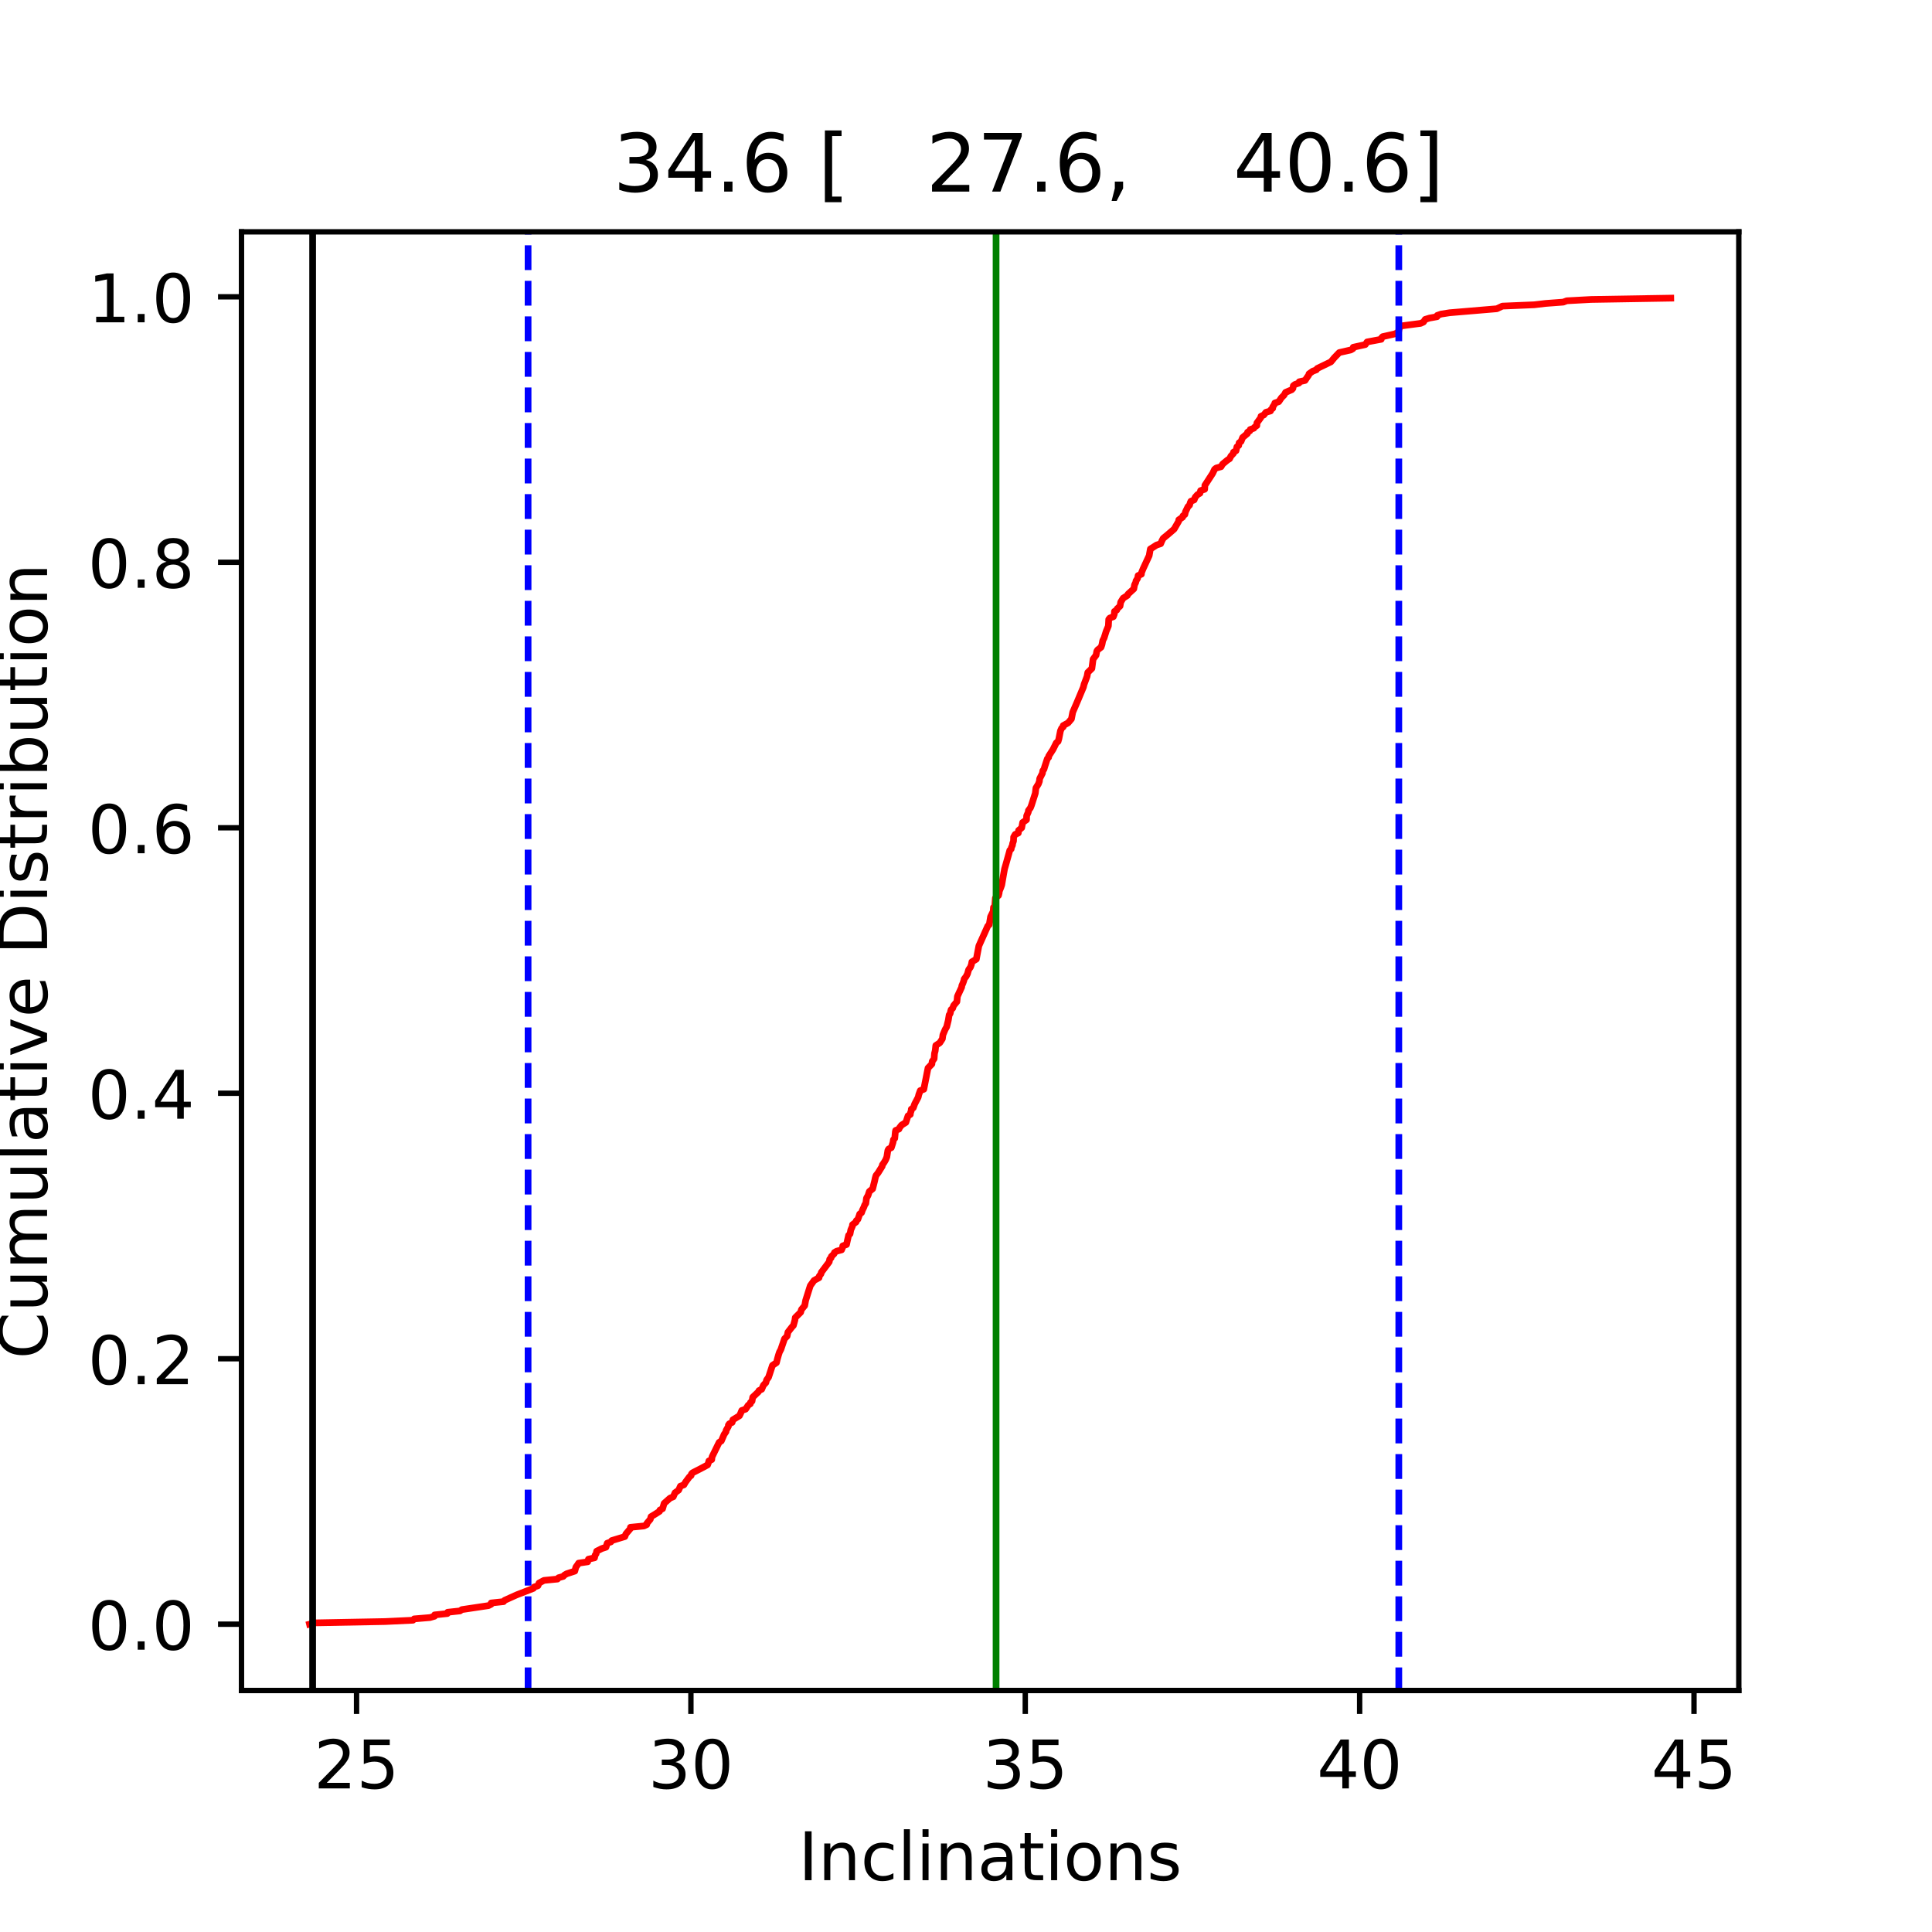 <?xml version="1.0" encoding="utf-8" standalone="no"?>
<!DOCTYPE svg PUBLIC "-//W3C//DTD SVG 1.1//EN"
  "http://www.w3.org/Graphics/SVG/1.1/DTD/svg11.dtd">
<!-- Created with matplotlib (https://matplotlib.org/) -->
<svg height="288pt" version="1.1" viewBox="0 0 288 288" width="288pt" xmlns="http://www.w3.org/2000/svg" xmlns:xlink="http://www.w3.org/1999/xlink">
 <defs>
  <style type="text/css">
*{stroke-linecap:butt;stroke-linejoin:round;}
  </style>
 </defs>
 <g id="figure_1">
  <g id="patch_1">
   <path d="M 0 288 
L 288 288 
L 288 0 
L 0 0 
z
" style="fill:#ffffff;"/>
  </g>
  <g id="axes_1">
   <g id="patch_2">
    <path d="M 36 252 
L 259.2 252 
L 259.2 34.56 
L 36 34.56 
z
" style="fill:#ffffff;"/>
   </g>
   <g id="matplotlib.axis_1">
    <g id="xtick_1">
     <g id="line2d_1">
      <defs>
       <path d="M 0 0 
L 0 3.5 
" id="m55d9cf5ff2" style="stroke:#000000;stroke-width:0.8;"/>
      </defs>
      <g>
       <use style="stroke:#000000;stroke-width:0.8;" x="53.151" xlink:href="#m55d9cf5ff2" y="252"/>
      </g>
     </g>
     <g id="text_1">
      <!-- 25 -->
      <defs>
       <path d="M 19.188 8.297 
L 53.609 8.297 
L 53.609 0 
L 7.328 0 
L 7.328 8.297 
Q 12.938 14.109 22.625 23.891 
Q 32.328 33.688 34.812 36.531 
Q 39.547 41.844 41.422 45.531 
Q 43.312 49.219 43.312 52.781 
Q 43.312 58.594 39.234 62.25 
Q 35.156 65.922 28.609 65.922 
Q 23.969 65.922 18.812 64.312 
Q 13.672 62.703 7.812 59.422 
L 7.812 69.391 
Q 13.766 71.781 18.938 73 
Q 24.125 74.219 28.422 74.219 
Q 39.75 74.219 46.484 68.547 
Q 53.219 62.891 53.219 53.422 
Q 53.219 48.922 51.531 44.891 
Q 49.859 40.875 45.406 35.406 
Q 44.188 33.984 37.641 27.219 
Q 31.109 20.453 19.188 8.297 
z
" id="DejaVuSans-50"/>
       <path d="M 10.797 72.906 
L 49.516 72.906 
L 49.516 64.594 
L 19.828 64.594 
L 19.828 46.734 
Q 21.969 47.469 24.109 47.828 
Q 26.266 48.188 28.422 48.188 
Q 40.625 48.188 47.75 41.5 
Q 54.891 34.812 54.891 23.391 
Q 54.891 11.625 47.562 5.094 
Q 40.234 -1.422 26.906 -1.422 
Q 22.312 -1.422 17.547 -0.641 
Q 12.797 0.141 7.719 1.703 
L 7.719 11.625 
Q 12.109 9.234 16.797 8.062 
Q 21.484 6.891 26.703 6.891 
Q 35.156 6.891 40.078 11.328 
Q 45.016 15.766 45.016 23.391 
Q 45.016 31 40.078 35.438 
Q 35.156 39.891 26.703 39.891 
Q 22.75 39.891 18.812 39.016 
Q 14.891 38.141 10.797 36.281 
z
" id="DejaVuSans-53"/>
      </defs>
      <g transform="translate(46.788 266.598)scale(0.1 -0.1)">
       <use xlink:href="#DejaVuSans-50"/>
       <use x="63.623" xlink:href="#DejaVuSans-53"/>
      </g>
     </g>
    </g>
    <g id="xtick_2">
     <g id="line2d_2">
      <g>
       <use style="stroke:#000000;stroke-width:0.8;" x="102.993" xlink:href="#m55d9cf5ff2" y="252"/>
      </g>
     </g>
     <g id="text_2">
      <!-- 30 -->
      <defs>
       <path d="M 40.578 39.312 
Q 47.656 37.797 51.625 33 
Q 55.609 28.219 55.609 21.188 
Q 55.609 10.406 48.188 4.484 
Q 40.766 -1.422 27.094 -1.422 
Q 22.516 -1.422 17.656 -0.516 
Q 12.797 0.391 7.625 2.203 
L 7.625 11.719 
Q 11.719 9.328 16.594 8.109 
Q 21.484 6.891 26.812 6.891 
Q 36.078 6.891 40.938 10.547 
Q 45.797 14.203 45.797 21.188 
Q 45.797 27.641 41.281 31.266 
Q 36.766 34.906 28.719 34.906 
L 20.219 34.906 
L 20.219 43.016 
L 29.109 43.016 
Q 36.375 43.016 40.234 45.922 
Q 44.094 48.828 44.094 54.297 
Q 44.094 59.906 40.109 62.906 
Q 36.141 65.922 28.719 65.922 
Q 24.656 65.922 20.016 65.031 
Q 15.375 64.156 9.812 62.312 
L 9.812 71.094 
Q 15.438 72.656 20.344 73.438 
Q 25.25 74.219 29.594 74.219 
Q 40.828 74.219 47.359 69.109 
Q 53.906 64.016 53.906 55.328 
Q 53.906 49.266 50.438 45.094 
Q 46.969 40.922 40.578 39.312 
z
" id="DejaVuSans-51"/>
       <path d="M 31.781 66.406 
Q 24.172 66.406 20.328 58.906 
Q 16.5 51.422 16.5 36.375 
Q 16.5 21.391 20.328 13.891 
Q 24.172 6.391 31.781 6.391 
Q 39.453 6.391 43.281 13.891 
Q 47.125 21.391 47.125 36.375 
Q 47.125 51.422 43.281 58.906 
Q 39.453 66.406 31.781 66.406 
z
M 31.781 74.219 
Q 44.047 74.219 50.516 64.516 
Q 56.984 54.828 56.984 36.375 
Q 56.984 17.969 50.516 8.266 
Q 44.047 -1.422 31.781 -1.422 
Q 19.531 -1.422 13.062 8.266 
Q 6.594 17.969 6.594 36.375 
Q 6.594 54.828 13.062 64.516 
Q 19.531 74.219 31.781 74.219 
z
" id="DejaVuSans-48"/>
      </defs>
      <g transform="translate(96.631 266.598)scale(0.1 -0.1)">
       <use xlink:href="#DejaVuSans-51"/>
       <use x="63.623" xlink:href="#DejaVuSans-48"/>
      </g>
     </g>
    </g>
    <g id="xtick_3">
     <g id="line2d_3">
      <g>
       <use style="stroke:#000000;stroke-width:0.8;" x="152.836" xlink:href="#m55d9cf5ff2" y="252"/>
      </g>
     </g>
     <g id="text_3">
      <!-- 35 -->
      <g transform="translate(146.474 266.598)scale(0.1 -0.1)">
       <use xlink:href="#DejaVuSans-51"/>
       <use x="63.623" xlink:href="#DejaVuSans-53"/>
      </g>
     </g>
    </g>
    <g id="xtick_4">
     <g id="line2d_4">
      <g>
       <use style="stroke:#000000;stroke-width:0.8;" x="202.679" xlink:href="#m55d9cf5ff2" y="252"/>
      </g>
     </g>
     <g id="text_4">
      <!-- 40 -->
      <defs>
       <path d="M 37.797 64.312 
L 12.891 25.391 
L 37.797 25.391 
z
M 35.203 72.906 
L 47.609 72.906 
L 47.609 25.391 
L 58.016 25.391 
L 58.016 17.188 
L 47.609 17.188 
L 47.609 0 
L 37.797 0 
L 37.797 17.188 
L 4.891 17.188 
L 4.891 26.703 
z
" id="DejaVuSans-52"/>
      </defs>
      <g transform="translate(196.317 266.598)scale(0.1 -0.1)">
       <use xlink:href="#DejaVuSans-52"/>
       <use x="63.623" xlink:href="#DejaVuSans-48"/>
      </g>
     </g>
    </g>
    <g id="xtick_5">
     <g id="line2d_5">
      <g>
       <use style="stroke:#000000;stroke-width:0.8;" x="252.522" xlink:href="#m55d9cf5ff2" y="252"/>
      </g>
     </g>
     <g id="text_5">
      <!-- 45 -->
      <g transform="translate(246.16 266.598)scale(0.1 -0.1)">
       <use xlink:href="#DejaVuSans-52"/>
       <use x="63.623" xlink:href="#DejaVuSans-53"/>
      </g>
     </g>
    </g>
    <g id="text_6">
     <!-- Inclinations -->
     <defs>
      <path d="M 9.812 72.906 
L 19.672 72.906 
L 19.672 0 
L 9.812 0 
z
" id="DejaVuSans-73"/>
      <path d="M 54.891 33.016 
L 54.891 0 
L 45.906 0 
L 45.906 32.719 
Q 45.906 40.484 42.875 44.328 
Q 39.844 48.188 33.797 48.188 
Q 26.516 48.188 22.312 43.547 
Q 18.109 38.922 18.109 30.906 
L 18.109 0 
L 9.078 0 
L 9.078 54.688 
L 18.109 54.688 
L 18.109 46.188 
Q 21.344 51.125 25.703 53.562 
Q 30.078 56 35.797 56 
Q 45.219 56 50.047 50.172 
Q 54.891 44.344 54.891 33.016 
z
" id="DejaVuSans-110"/>
      <path d="M 48.781 52.594 
L 48.781 44.188 
Q 44.969 46.297 41.141 47.344 
Q 37.312 48.391 33.406 48.391 
Q 24.656 48.391 19.812 42.844 
Q 14.984 37.312 14.984 27.297 
Q 14.984 17.281 19.812 11.734 
Q 24.656 6.203 33.406 6.203 
Q 37.312 6.203 41.141 7.25 
Q 44.969 8.297 48.781 10.406 
L 48.781 2.094 
Q 45.016 0.344 40.984 -0.531 
Q 36.969 -1.422 32.422 -1.422 
Q 20.062 -1.422 12.781 6.344 
Q 5.516 14.109 5.516 27.297 
Q 5.516 40.672 12.859 48.328 
Q 20.219 56 33.016 56 
Q 37.156 56 41.109 55.141 
Q 45.062 54.297 48.781 52.594 
z
" id="DejaVuSans-99"/>
      <path d="M 9.422 75.984 
L 18.406 75.984 
L 18.406 0 
L 9.422 0 
z
" id="DejaVuSans-108"/>
      <path d="M 9.422 54.688 
L 18.406 54.688 
L 18.406 0 
L 9.422 0 
z
M 9.422 75.984 
L 18.406 75.984 
L 18.406 64.594 
L 9.422 64.594 
z
" id="DejaVuSans-105"/>
      <path d="M 34.281 27.484 
Q 23.391 27.484 19.188 25 
Q 14.984 22.516 14.984 16.5 
Q 14.984 11.719 18.141 8.906 
Q 21.297 6.109 26.703 6.109 
Q 34.188 6.109 38.703 11.406 
Q 43.219 16.703 43.219 25.484 
L 43.219 27.484 
z
M 52.203 31.203 
L 52.203 0 
L 43.219 0 
L 43.219 8.297 
Q 40.141 3.328 35.547 0.953 
Q 30.953 -1.422 24.312 -1.422 
Q 15.922 -1.422 10.953 3.297 
Q 6 8.016 6 15.922 
Q 6 25.141 12.172 29.828 
Q 18.359 34.516 30.609 34.516 
L 43.219 34.516 
L 43.219 35.406 
Q 43.219 41.609 39.141 45 
Q 35.062 48.391 27.688 48.391 
Q 23 48.391 18.547 47.266 
Q 14.109 46.141 10.016 43.891 
L 10.016 52.203 
Q 14.938 54.109 19.578 55.047 
Q 24.219 56 28.609 56 
Q 40.484 56 46.344 49.844 
Q 52.203 43.703 52.203 31.203 
z
" id="DejaVuSans-97"/>
      <path d="M 18.312 70.219 
L 18.312 54.688 
L 36.812 54.688 
L 36.812 47.703 
L 18.312 47.703 
L 18.312 18.016 
Q 18.312 11.328 20.141 9.422 
Q 21.969 7.516 27.594 7.516 
L 36.812 7.516 
L 36.812 0 
L 27.594 0 
Q 17.188 0 13.234 3.875 
Q 9.281 7.766 9.281 18.016 
L 9.281 47.703 
L 2.688 47.703 
L 2.688 54.688 
L 9.281 54.688 
L 9.281 70.219 
z
" id="DejaVuSans-116"/>
      <path d="M 30.609 48.391 
Q 23.391 48.391 19.188 42.75 
Q 14.984 37.109 14.984 27.297 
Q 14.984 17.484 19.156 11.844 
Q 23.344 6.203 30.609 6.203 
Q 37.797 6.203 41.984 11.859 
Q 46.188 17.531 46.188 27.297 
Q 46.188 37.016 41.984 42.703 
Q 37.797 48.391 30.609 48.391 
z
M 30.609 56 
Q 42.328 56 49.016 48.375 
Q 55.719 40.766 55.719 27.297 
Q 55.719 13.875 49.016 6.219 
Q 42.328 -1.422 30.609 -1.422 
Q 18.844 -1.422 12.172 6.219 
Q 5.516 13.875 5.516 27.297 
Q 5.516 40.766 12.172 48.375 
Q 18.844 56 30.609 56 
z
" id="DejaVuSans-111"/>
      <path d="M 44.281 53.078 
L 44.281 44.578 
Q 40.484 46.531 36.375 47.5 
Q 32.281 48.484 27.875 48.484 
Q 21.188 48.484 17.844 46.438 
Q 14.5 44.391 14.5 40.281 
Q 14.5 37.156 16.891 35.375 
Q 19.281 33.594 26.516 31.984 
L 29.594 31.297 
Q 39.156 29.25 43.188 25.516 
Q 47.219 21.781 47.219 15.094 
Q 47.219 7.469 41.188 3.016 
Q 35.156 -1.422 24.609 -1.422 
Q 20.219 -1.422 15.453 -0.562 
Q 10.688 0.297 5.422 2 
L 5.422 11.281 
Q 10.406 8.688 15.234 7.391 
Q 20.062 6.109 24.812 6.109 
Q 31.156 6.109 34.562 8.281 
Q 37.984 10.453 37.984 14.406 
Q 37.984 18.062 35.516 20.016 
Q 33.062 21.969 24.703 23.781 
L 21.578 24.516 
Q 13.234 26.266 9.516 29.906 
Q 5.812 33.547 5.812 39.891 
Q 5.812 47.609 11.281 51.797 
Q 16.75 56 26.812 56 
Q 31.781 56 36.172 55.266 
Q 40.578 54.547 44.281 53.078 
z
" id="DejaVuSans-115"/>
     </defs>
     <g transform="translate(119.014 280.277)scale(0.1 -0.1)">
      <use xlink:href="#DejaVuSans-73"/>
      <use x="29.492" xlink:href="#DejaVuSans-110"/>
      <use x="92.871" xlink:href="#DejaVuSans-99"/>
      <use x="147.852" xlink:href="#DejaVuSans-108"/>
      <use x="175.635" xlink:href="#DejaVuSans-105"/>
      <use x="203.418" xlink:href="#DejaVuSans-110"/>
      <use x="266.797" xlink:href="#DejaVuSans-97"/>
      <use x="328.076" xlink:href="#DejaVuSans-116"/>
      <use x="367.285" xlink:href="#DejaVuSans-105"/>
      <use x="395.068" xlink:href="#DejaVuSans-111"/>
      <use x="456.25" xlink:href="#DejaVuSans-110"/>
      <use x="519.629" xlink:href="#DejaVuSans-115"/>
     </g>
    </g>
   </g>
   <g id="matplotlib.axis_2">
    <g id="ytick_1">
     <g id="line2d_6">
      <defs>
       <path d="M 0 0 
L -3.5 0 
" id="m6721e732f1" style="stroke:#000000;stroke-width:0.8;"/>
      </defs>
      <g>
       <use style="stroke:#000000;stroke-width:0.8;" x="36" xlink:href="#m6721e732f1" y="242.116"/>
      </g>
     </g>
     <g id="text_7">
      <!-- 0.0 -->
      <defs>
       <path d="M 10.688 12.406 
L 21 12.406 
L 21 0 
L 10.688 0 
z
" id="DejaVuSans-46"/>
      </defs>
      <g transform="translate(13.097 245.916)scale(0.1 -0.1)">
       <use xlink:href="#DejaVuSans-48"/>
       <use x="63.623" xlink:href="#DejaVuSans-46"/>
       <use x="95.41" xlink:href="#DejaVuSans-48"/>
      </g>
     </g>
    </g>
    <g id="ytick_2">
     <g id="line2d_7">
      <g>
       <use style="stroke:#000000;stroke-width:0.8;" x="36" xlink:href="#m6721e732f1" y="202.542"/>
      </g>
     </g>
     <g id="text_8">
      <!-- 0.2 -->
      <g transform="translate(13.097 206.341)scale(0.1 -0.1)">
       <use xlink:href="#DejaVuSans-48"/>
       <use x="63.623" xlink:href="#DejaVuSans-46"/>
       <use x="95.41" xlink:href="#DejaVuSans-50"/>
      </g>
     </g>
    </g>
    <g id="ytick_3">
     <g id="line2d_8">
      <g>
       <use style="stroke:#000000;stroke-width:0.8;" x="36" xlink:href="#m6721e732f1" y="162.968"/>
      </g>
     </g>
     <g id="text_9">
      <!-- 0.4 -->
      <g transform="translate(13.097 166.767)scale(0.1 -0.1)">
       <use xlink:href="#DejaVuSans-48"/>
       <use x="63.623" xlink:href="#DejaVuSans-46"/>
       <use x="95.41" xlink:href="#DejaVuSans-52"/>
      </g>
     </g>
    </g>
    <g id="ytick_4">
     <g id="line2d_9">
      <g>
       <use style="stroke:#000000;stroke-width:0.8;" x="36" xlink:href="#m6721e732f1" y="123.394"/>
      </g>
     </g>
     <g id="text_10">
      <!-- 0.6 -->
      <defs>
       <path d="M 33.016 40.375 
Q 26.375 40.375 22.484 35.828 
Q 18.609 31.297 18.609 23.391 
Q 18.609 15.531 22.484 10.953 
Q 26.375 6.391 33.016 6.391 
Q 39.656 6.391 43.531 10.953 
Q 47.406 15.531 47.406 23.391 
Q 47.406 31.297 43.531 35.828 
Q 39.656 40.375 33.016 40.375 
z
M 52.594 71.297 
L 52.594 62.312 
Q 48.875 64.062 45.094 64.984 
Q 41.312 65.922 37.594 65.922 
Q 27.828 65.922 22.672 59.328 
Q 17.531 52.734 16.797 39.406 
Q 19.672 43.656 24.016 45.922 
Q 28.375 48.188 33.594 48.188 
Q 44.578 48.188 50.953 41.516 
Q 57.328 34.859 57.328 23.391 
Q 57.328 12.156 50.688 5.359 
Q 44.047 -1.422 33.016 -1.422 
Q 20.359 -1.422 13.672 8.266 
Q 6.984 17.969 6.984 36.375 
Q 6.984 53.656 15.188 63.938 
Q 23.391 74.219 37.203 74.219 
Q 40.922 74.219 44.703 73.484 
Q 48.484 72.75 52.594 71.297 
z
" id="DejaVuSans-54"/>
      </defs>
      <g transform="translate(13.097 127.193)scale(0.1 -0.1)">
       <use xlink:href="#DejaVuSans-48"/>
       <use x="63.623" xlink:href="#DejaVuSans-46"/>
       <use x="95.41" xlink:href="#DejaVuSans-54"/>
      </g>
     </g>
    </g>
    <g id="ytick_5">
     <g id="line2d_10">
      <g>
       <use style="stroke:#000000;stroke-width:0.8;" x="36" xlink:href="#m6721e732f1" y="83.82"/>
      </g>
     </g>
     <g id="text_11">
      <!-- 0.8 -->
      <defs>
       <path d="M 31.781 34.625 
Q 24.75 34.625 20.719 30.859 
Q 16.703 27.094 16.703 20.516 
Q 16.703 13.922 20.719 10.156 
Q 24.75 6.391 31.781 6.391 
Q 38.812 6.391 42.859 10.172 
Q 46.922 13.969 46.922 20.516 
Q 46.922 27.094 42.891 30.859 
Q 38.875 34.625 31.781 34.625 
z
M 21.922 38.812 
Q 15.578 40.375 12.031 44.719 
Q 8.5 49.078 8.5 55.328 
Q 8.5 64.062 14.719 69.141 
Q 20.953 74.219 31.781 74.219 
Q 42.672 74.219 48.875 69.141 
Q 55.078 64.062 55.078 55.328 
Q 55.078 49.078 51.531 44.719 
Q 48 40.375 41.703 38.812 
Q 48.828 37.156 52.797 32.312 
Q 56.781 27.484 56.781 20.516 
Q 56.781 9.906 50.312 4.234 
Q 43.844 -1.422 31.781 -1.422 
Q 19.734 -1.422 13.25 4.234 
Q 6.781 9.906 6.781 20.516 
Q 6.781 27.484 10.781 32.312 
Q 14.797 37.156 21.922 38.812 
z
M 18.312 54.391 
Q 18.312 48.734 21.844 45.562 
Q 25.391 42.391 31.781 42.391 
Q 38.141 42.391 41.719 45.562 
Q 45.312 48.734 45.312 54.391 
Q 45.312 60.062 41.719 63.234 
Q 38.141 66.406 31.781 66.406 
Q 25.391 66.406 21.844 63.234 
Q 18.312 60.062 18.312 54.391 
z
" id="DejaVuSans-56"/>
      </defs>
      <g transform="translate(13.097 87.619)scale(0.1 -0.1)">
       <use xlink:href="#DejaVuSans-48"/>
       <use x="63.623" xlink:href="#DejaVuSans-46"/>
       <use x="95.41" xlink:href="#DejaVuSans-56"/>
      </g>
     </g>
    </g>
    <g id="ytick_6">
     <g id="line2d_11">
      <g>
       <use style="stroke:#000000;stroke-width:0.8;" x="36" xlink:href="#m6721e732f1" y="44.246"/>
      </g>
     </g>
     <g id="text_12">
      <!-- 1.0 -->
      <defs>
       <path d="M 12.406 8.297 
L 28.516 8.297 
L 28.516 63.922 
L 10.984 60.406 
L 10.984 69.391 
L 28.422 72.906 
L 38.281 72.906 
L 38.281 8.297 
L 54.391 8.297 
L 54.391 0 
L 12.406 0 
z
" id="DejaVuSans-49"/>
      </defs>
      <g transform="translate(13.097 48.045)scale(0.1 -0.1)">
       <use xlink:href="#DejaVuSans-49"/>
       <use x="63.623" xlink:href="#DejaVuSans-46"/>
       <use x="95.41" xlink:href="#DejaVuSans-48"/>
      </g>
     </g>
    </g>
    <g id="text_13">
     <!-- Cumulative Distribution -->
     <defs>
      <path d="M 64.406 67.281 
L 64.406 56.891 
Q 59.422 61.531 53.781 63.812 
Q 48.141 66.109 41.797 66.109 
Q 29.297 66.109 22.656 58.469 
Q 16.016 50.828 16.016 36.375 
Q 16.016 21.969 22.656 14.328 
Q 29.297 6.688 41.797 6.688 
Q 48.141 6.688 53.781 8.984 
Q 59.422 11.281 64.406 15.922 
L 64.406 5.609 
Q 59.234 2.094 53.438 0.328 
Q 47.656 -1.422 41.219 -1.422 
Q 24.656 -1.422 15.125 8.703 
Q 5.609 18.844 5.609 36.375 
Q 5.609 53.953 15.125 64.078 
Q 24.656 74.219 41.219 74.219 
Q 47.75 74.219 53.531 72.484 
Q 59.328 70.75 64.406 67.281 
z
" id="DejaVuSans-67"/>
      <path d="M 8.5 21.578 
L 8.5 54.688 
L 17.484 54.688 
L 17.484 21.922 
Q 17.484 14.156 20.5 10.266 
Q 23.531 6.391 29.594 6.391 
Q 36.859 6.391 41.078 11.031 
Q 45.312 15.672 45.312 23.688 
L 45.312 54.688 
L 54.297 54.688 
L 54.297 0 
L 45.312 0 
L 45.312 8.406 
Q 42.047 3.422 37.719 1 
Q 33.406 -1.422 27.688 -1.422 
Q 18.266 -1.422 13.375 4.438 
Q 8.5 10.297 8.5 21.578 
z
M 31.109 56 
z
" id="DejaVuSans-117"/>
      <path d="M 52 44.188 
Q 55.375 50.25 60.062 53.125 
Q 64.75 56 71.094 56 
Q 79.641 56 84.281 50.016 
Q 88.922 44.047 88.922 33.016 
L 88.922 0 
L 79.891 0 
L 79.891 32.719 
Q 79.891 40.578 77.094 44.375 
Q 74.312 48.188 68.609 48.188 
Q 61.625 48.188 57.562 43.547 
Q 53.516 38.922 53.516 30.906 
L 53.516 0 
L 44.484 0 
L 44.484 32.719 
Q 44.484 40.625 41.703 44.406 
Q 38.922 48.188 33.109 48.188 
Q 26.219 48.188 22.156 43.531 
Q 18.109 38.875 18.109 30.906 
L 18.109 0 
L 9.078 0 
L 9.078 54.688 
L 18.109 54.688 
L 18.109 46.188 
Q 21.188 51.219 25.484 53.609 
Q 29.781 56 35.688 56 
Q 41.656 56 45.828 52.969 
Q 50 49.953 52 44.188 
z
" id="DejaVuSans-109"/>
      <path d="M 2.984 54.688 
L 12.5 54.688 
L 29.594 8.797 
L 46.688 54.688 
L 56.203 54.688 
L 35.688 0 
L 23.484 0 
z
" id="DejaVuSans-118"/>
      <path d="M 56.203 29.594 
L 56.203 25.203 
L 14.891 25.203 
Q 15.484 15.922 20.484 11.062 
Q 25.484 6.203 34.422 6.203 
Q 39.594 6.203 44.453 7.469 
Q 49.312 8.734 54.109 11.281 
L 54.109 2.781 
Q 49.266 0.734 44.188 -0.344 
Q 39.109 -1.422 33.891 -1.422 
Q 20.797 -1.422 13.156 6.188 
Q 5.516 13.812 5.516 26.812 
Q 5.516 40.234 12.766 48.109 
Q 20.016 56 32.328 56 
Q 43.359 56 49.781 48.891 
Q 56.203 41.797 56.203 29.594 
z
M 47.219 32.234 
Q 47.125 39.594 43.094 43.984 
Q 39.062 48.391 32.422 48.391 
Q 24.906 48.391 20.391 44.141 
Q 15.875 39.891 15.188 32.172 
z
" id="DejaVuSans-101"/>
      <path id="DejaVuSans-32"/>
      <path d="M 19.672 64.797 
L 19.672 8.109 
L 31.594 8.109 
Q 46.688 8.109 53.688 14.938 
Q 60.688 21.781 60.688 36.531 
Q 60.688 51.172 53.688 57.984 
Q 46.688 64.797 31.594 64.797 
z
M 9.812 72.906 
L 30.078 72.906 
Q 51.266 72.906 61.172 64.094 
Q 71.094 55.281 71.094 36.531 
Q 71.094 17.672 61.125 8.828 
Q 51.172 0 30.078 0 
L 9.812 0 
z
" id="DejaVuSans-68"/>
      <path d="M 41.109 46.297 
Q 39.594 47.172 37.812 47.578 
Q 36.031 48 33.891 48 
Q 26.266 48 22.188 43.047 
Q 18.109 38.094 18.109 28.812 
L 18.109 0 
L 9.078 0 
L 9.078 54.688 
L 18.109 54.688 
L 18.109 46.188 
Q 20.953 51.172 25.484 53.578 
Q 30.031 56 36.531 56 
Q 37.453 56 38.578 55.875 
Q 39.703 55.766 41.062 55.516 
z
" id="DejaVuSans-114"/>
      <path d="M 48.688 27.297 
Q 48.688 37.203 44.609 42.844 
Q 40.531 48.484 33.406 48.484 
Q 26.266 48.484 22.188 42.844 
Q 18.109 37.203 18.109 27.297 
Q 18.109 17.391 22.188 11.75 
Q 26.266 6.109 33.406 6.109 
Q 40.531 6.109 44.609 11.75 
Q 48.688 17.391 48.688 27.297 
z
M 18.109 46.391 
Q 20.953 51.266 25.266 53.625 
Q 29.594 56 35.594 56 
Q 45.562 56 51.781 48.094 
Q 58.016 40.188 58.016 27.297 
Q 58.016 14.406 51.781 6.484 
Q 45.562 -1.422 35.594 -1.422 
Q 29.594 -1.422 25.266 0.953 
Q 20.953 3.328 18.109 8.203 
L 18.109 0 
L 9.078 0 
L 9.078 75.984 
L 18.109 75.984 
z
" id="DejaVuSans-98"/>
     </defs>
     <g transform="translate(7.017 202.575)rotate(-90)scale(0.1 -0.1)">
      <use xlink:href="#DejaVuSans-67"/>
      <use x="69.824" xlink:href="#DejaVuSans-117"/>
      <use x="133.203" xlink:href="#DejaVuSans-109"/>
      <use x="230.615" xlink:href="#DejaVuSans-117"/>
      <use x="293.994" xlink:href="#DejaVuSans-108"/>
      <use x="321.777" xlink:href="#DejaVuSans-97"/>
      <use x="383.057" xlink:href="#DejaVuSans-116"/>
      <use x="422.266" xlink:href="#DejaVuSans-105"/>
      <use x="450.049" xlink:href="#DejaVuSans-118"/>
      <use x="509.229" xlink:href="#DejaVuSans-101"/>
      <use x="570.752" xlink:href="#DejaVuSans-32"/>
      <use x="602.539" xlink:href="#DejaVuSans-68"/>
      <use x="679.541" xlink:href="#DejaVuSans-105"/>
      <use x="707.324" xlink:href="#DejaVuSans-115"/>
      <use x="759.424" xlink:href="#DejaVuSans-116"/>
      <use x="798.633" xlink:href="#DejaVuSans-114"/>
      <use x="839.746" xlink:href="#DejaVuSans-105"/>
      <use x="867.529" xlink:href="#DejaVuSans-98"/>
      <use x="931.006" xlink:href="#DejaVuSans-117"/>
      <use x="994.385" xlink:href="#DejaVuSans-116"/>
      <use x="1033.594" xlink:href="#DejaVuSans-105"/>
      <use x="1061.377" xlink:href="#DejaVuSans-111"/>
      <use x="1122.559" xlink:href="#DejaVuSans-110"/>
     </g>
    </g>
   </g>
   <g id="line2d_12">
    <path clip-path="url(#pdc939301a9)" d="M 46.145 242.116 
L 46.945 241.918 
L 57.395 241.721 
L 61.558 241.523 
L 61.734 241.325 
L 64.096 241.127 
L 64.78 240.929 
L 64.784 240.731 
L 66.681 240.533 
L 66.727 240.336 
L 68.565 240.138 
L 68.851 239.94 
L 72.82 239.346 
L 73.212 239.148 
L 73.224 238.95 
L 75.066 238.753 
L 75.226 238.555 
L 76.975 237.763 
L 79.516 236.774 
L 79.618 236.576 
L 80.198 236.378 
L 80.352 235.982 
L 81.087 235.587 
L 83.1 235.389 
L 83.263 235.191 
L 83.962 234.993 
L 84.135 234.795 
L 84.483 234.597 
L 85.69 234.202 
L 85.843 233.608 
L 86.136 233.212 
L 86.25 233.014 
L 87.607 232.816 
L 87.72 232.421 
L 88.626 232.223 
L 88.711 231.827 
L 88.86 231.629 
L 88.939 231.233 
L 89.721 230.838 
L 90.332 230.64 
L 90.515 230.046 
L 91.069 229.848 
L 91.188 229.651 
L 93.144 229.057 
L 93.299 228.661 
L 93.969 227.87 
L 93.978 227.672 
L 95.985 227.474 
L 96.408 227.276 
L 96.431 227.078 
L 96.935 226.485 
L 97.046 226.089 
L 97.695 225.693 
L 98.316 225.297 
L 98.371 225.099 
L 98.771 224.902 
L 98.998 224.11 
L 99.664 223.517 
L 99.891 223.319 
L 100.364 223.121 
L 100.622 222.527 
L 101.167 222.131 
L 101.428 221.538 
L 101.954 221.34 
L 102.181 220.944 
L 102.769 220.153 
L 103.024 219.955 
L 103.052 219.757 
L 103.21 219.559 
L 104.375 218.966 
L 105.484 218.372 
L 105.627 217.976 
L 105.673 217.778 
L 106.099 217.58 
L 106.136 217.185 
L 107.202 215.008 
L 107.522 214.81 
L 107.948 213.821 
L 108.223 213.425 
L 108.239 213.227 
L 108.58 212.634 
L 108.581 212.436 
L 108.722 212.238 
L 109.139 212.04 
L 109.249 211.644 
L 110.225 211.051 
L 110.416 210.655 
L 110.574 210.259 
L 111.149 210.061 
L 111.539 209.468 
L 111.847 209.27 
L 111.868 209.072 
L 112.104 208.874 
L 112.207 208.28 
L 113.045 207.489 
L 113.139 207.291 
L 113.549 207.093 
L 113.798 206.5 
L 114.17 206.104 
L 114.271 205.708 
L 114.567 205.312 
L 115.151 203.532 
L 115.743 203.136 
L 115.892 202.542 
L 116.063 201.949 
L 116.193 201.553 
L 116.404 201.157 
L 116.943 199.574 
L 117.33 199.178 
L 117.455 198.585 
L 118.073 197.793 
L 118.268 197.595 
L 118.491 196.804 
L 118.551 196.408 
L 119.354 195.617 
L 119.461 195.221 
L 119.955 194.627 
L 120.101 193.836 
L 120.788 191.659 
L 121.36 190.868 
L 122.091 190.472 
L 122.101 190.274 
L 122.39 189.879 
L 122.425 189.681 
L 123.613 188.098 
L 123.685 187.702 
L 123.892 187.504 
L 123.923 187.306 
L 124.33 186.91 
L 124.389 186.713 
L 124.711 186.515 
L 125.45 186.317 
L 125.613 185.921 
L 125.63 185.723 
L 126.189 185.525 
L 126.319 184.932 
L 126.503 184.14 
L 126.712 183.942 
L 126.823 183.349 
L 127.078 182.755 
L 127.085 182.557 
L 127.616 182.162 
L 127.645 181.964 
L 127.88 181.766 
L 128.093 181.172 
L 128.149 180.974 
L 128.428 180.776 
L 128.567 180.381 
L 128.762 179.985 
L 128.911 179.589 
L 129.063 179.391 
L 129.167 178.6 
L 129.398 178.204 
L 129.525 177.808 
L 129.592 177.611 
L 130.083 177.215 
L 130.383 176.028 
L 130.466 175.632 
L 130.58 175.236 
L 130.891 174.84 
L 131.508 173.851 
L 131.532 173.653 
L 131.812 173.257 
L 132.038 172.862 
L 132.198 172.466 
L 132.354 171.477 
L 132.472 171.279 
L 132.868 171.081 
L 133.121 170.289 
L 133.18 169.894 
L 133.378 169.696 
L 133.47 168.706 
L 133.518 168.509 
L 134.007 168.311 
L 134.087 168.113 
L 134.397 167.717 
L 135.032 167.321 
L 135.358 166.332 
L 135.697 166.134 
L 135.708 165.936 
L 135.844 165.54 
L 135.847 165.343 
L 136.14 165.145 
L 136.356 164.551 
L 136.873 163.562 
L 136.965 163.166 
L 137.185 162.572 
L 137.71 162.375 
L 137.866 161.583 
L 138.337 159.209 
L 138.916 158.615 
L 138.958 158.219 
L 139.247 157.823 
L 139.306 157.032 
L 139.412 156.636 
L 139.498 155.845 
L 140.094 155.449 
L 140.477 154.855 
L 140.558 154.262 
L 140.892 153.47 
L 141.117 153.075 
L 141.363 152.085 
L 141.489 151.294 
L 141.636 151.096 
L 141.724 150.7 
L 141.783 150.502 
L 142.013 150.304 
L 142.146 149.909 
L 142.642 149.315 
L 142.721 148.524 
L 143.361 147.138 
L 143.374 146.941 
L 143.549 146.545 
L 143.686 146.149 
L 143.72 145.951 
L 144.02 145.556 
L 144.221 145.16 
L 144.388 144.566 
L 144.665 144.17 
L 144.808 143.775 
L 144.878 143.379 
L 145.54 142.983 
L 145.917 141.004 
L 147.248 138.036 
L 147.465 137.839 
L 147.663 136.651 
L 148.054 135.86 
L 148.101 135.266 
L 148.287 135.068 
L 148.377 133.881 
L 148.846 133.485 
L 148.944 133.09 
L 148.949 132.892 
L 149.195 132.298 
L 149.33 131.902 
L 149.604 130.319 
L 149.746 129.528 
L 149.92 128.934 
L 150.31 127.549 
L 150.421 127.154 
L 150.527 126.758 
L 150.736 126.56 
L 150.755 126.362 
L 150.934 125.966 
L 150.945 125.768 
L 151.082 125.373 
L 151.102 124.779 
L 151.331 124.383 
L 151.794 124.185 
L 151.838 123.79 
L 152.302 123.394 
L 152.446 122.603 
L 153.017 122.207 
L 153.039 121.613 
L 153.299 121.02 
L 153.306 120.822 
L 153.608 120.426 
L 153.76 120.03 
L 154.331 118.249 
L 154.426 117.458 
L 154.793 116.864 
L 154.94 116.469 
L 154.981 116.073 
L 155.387 115.281 
L 155.456 114.886 
L 155.619 114.688 
L 155.733 114.292 
L 156.123 113.105 
L 156.314 112.907 
L 156.332 112.709 
L 156.968 111.72 
L 157.464 110.73 
L 157.726 110.532 
L 157.843 110.137 
L 158.078 108.949 
L 158.253 108.554 
L 158.49 108.356 
L 158.492 108.158 
L 159.216 107.762 
L 159.717 107.169 
L 159.908 106.179 
L 160.591 104.596 
L 161.503 102.42 
L 161.597 102.024 
L 162.042 100.837 
L 162.153 100.243 
L 162.765 99.65 
L 162.944 98.264 
L 163.388 97.671 
L 163.496 97.077 
L 163.619 96.879 
L 164.132 96.484 
L 164.269 96.088 
L 164.382 95.494 
L 164.586 95.099 
L 164.895 94.109 
L 165.225 93.318 
L 165.276 92.328 
L 165.44 92.13 
L 165.962 91.933 
L 166.112 91.537 
L 166.132 91.141 
L 166.474 90.943 
L 166.53 90.745 
L 166.963 90.35 
L 167.062 89.756 
L 167.432 89.162 
L 168.059 88.767 
L 168.144 88.569 
L 169.015 87.777 
L 169.124 87.184 
L 169.316 86.788 
L 169.342 86.59 
L 169.592 86.194 
L 169.657 85.799 
L 170.144 85.601 
L 170.151 85.403 
L 170.39 84.809 
L 171.305 82.831 
L 171.479 81.841 
L 172.411 81.248 
L 173.02 81.05 
L 173.184 80.654 
L 173.385 80.258 
L 174.106 79.665 
L 175.025 78.873 
L 175.712 77.686 
L 175.721 77.488 
L 176.296 77.092 
L 176.343 76.894 
L 176.626 76.697 
L 176.713 76.301 
L 177.098 75.509 
L 177.322 75.311 
L 177.435 74.916 
L 177.529 74.718 
L 178.012 74.52 
L 178.16 74.124 
L 178.514 73.728 
L 178.873 73.531 
L 178.971 73.135 
L 179.577 72.937 
L 179.612 72.343 
L 180.769 70.563 
L 181.05 69.969 
L 181.293 69.771 
L 182.019 69.573 
L 182.257 69.177 
L 182.974 68.584 
L 183.292 68.386 
L 183.492 67.99 
L 183.865 67.594 
L 183.877 67.397 
L 184.25 67.199 
L 184.386 66.605 
L 184.655 66.407 
L 184.71 66.012 
L 184.999 65.814 
L 185.234 65.22 
L 185.951 64.626 
L 185.97 64.429 
L 186.315 64.231 
L 186.364 64.033 
L 186.911 63.835 
L 187.054 63.637 
L 187.356 63.439 
L 187.368 63.043 
L 187.948 62.252 
L 187.97 62.054 
L 188.4 61.856 
L 188.706 61.461 
L 189.395 61.263 
L 189.459 61.065 
L 189.719 60.867 
L 189.719 60.669 
L 189.981 60.273 
L 190.038 60.075 
L 190.624 59.878 
L 191.027 59.284 
L 191.421 58.888 
L 191.636 58.492 
L 192.554 58.097 
L 192.732 57.899 
L 192.793 57.503 
L 193.047 57.305 
L 193.632 57.107 
L 193.675 56.909 
L 194.546 56.712 
L 194.805 56.316 
L 195.085 55.92 
L 195.139 55.722 
L 195.699 55.327 
L 196.232 55.129 
L 196.351 54.931 
L 198.395 53.941 
L 198.882 53.348 
L 199.644 52.556 
L 201.373 52.161 
L 201.698 51.963 
L 201.725 51.765 
L 203.523 51.369 
L 203.791 50.973 
L 205.9 50.578 
L 205.926 50.38 
L 206.11 50.182 
L 207.884 49.786 
L 208.331 49.588 
L 208.5 49.39 
L 208.516 49.193 
L 208.66 48.797 
L 208.767 48.599 
L 211.776 48.203 
L 212.195 48.005 
L 212.453 47.61 
L 213.103 47.412 
L 214.214 47.214 
L 214.251 47.016 
L 214.828 46.818 
L 216.097 46.62 
L 223.125 46.027 
L 223.96 45.631 
L 228.701 45.433 
L 230.381 45.235 
L 233.025 45.037 
L 233.558 44.839 
L 237.179 44.642 
L 249.055 44.444 
L 249.055 44.444 
" style="fill:none;stroke:#ff0000;stroke-linecap:square;"/>
   </g>
   <g id="line2d_13">
    <path clip-path="url(#pdc939301a9)" d="M 78.72 262.861 
L 78.72 23.916 
" style="fill:none;stroke:#0000ff;stroke-dasharray:3.7,1.6;stroke-dashoffset:0;"/>
   </g>
   <g id="line2d_14">
    <path clip-path="url(#pdc939301a9)" d="M 208.516 262.861 
L 208.516 23.916 
" style="fill:none;stroke:#0000ff;stroke-dasharray:3.7,1.6;stroke-dashoffset:0;"/>
   </g>
   <g id="line2d_15">
    <path clip-path="url(#pdc939301a9)" d="M 148.483 262.861 
L 148.483 23.916 
" style="fill:none;stroke:#008000;stroke-linecap:square;"/>
   </g>
   <g id="line2d_16">
    <path clip-path="url(#pdc939301a9)" d="M 46.604 262.861 
L 46.604 23.916 
" style="fill:none;stroke:#000000;stroke-linecap:square;"/>
   </g>
   <g id="patch_3">
    <path d="M 36 252 
L 36 34.56 
" style="fill:none;stroke:#000000;stroke-linecap:square;stroke-linejoin:miter;stroke-width:0.8;"/>
   </g>
   <g id="patch_4">
    <path d="M 259.2 252 
L 259.2 34.56 
" style="fill:none;stroke:#000000;stroke-linecap:square;stroke-linejoin:miter;stroke-width:0.8;"/>
   </g>
   <g id="patch_5">
    <path d="M 36 252 
L 259.2 252 
" style="fill:none;stroke:#000000;stroke-linecap:square;stroke-linejoin:miter;stroke-width:0.8;"/>
   </g>
   <g id="patch_6">
    <path d="M 36 34.56 
L 259.2 34.56 
" style="fill:none;stroke:#000000;stroke-linecap:square;stroke-linejoin:miter;stroke-width:0.8;"/>
   </g>
   <g id="text_14">
    <!--    34.6 [   27.6,    40.6] -->
    <defs>
     <path d="M 8.594 75.984 
L 29.297 75.984 
L 29.297 69 
L 17.578 69 
L 17.578 -6.203 
L 29.297 -6.203 
L 29.297 -13.188 
L 8.594 -13.188 
z
" id="DejaVuSans-91"/>
     <path d="M 8.203 72.906 
L 55.078 72.906 
L 55.078 68.703 
L 28.609 0 
L 18.312 0 
L 43.219 64.594 
L 8.203 64.594 
z
" id="DejaVuSans-55"/>
     <path d="M 11.719 12.406 
L 22.016 12.406 
L 22.016 4 
L 14.016 -11.625 
L 7.719 -11.625 
L 11.719 4 
z
" id="DejaVuSans-44"/>
     <path d="M 30.422 75.984 
L 30.422 -13.188 
L 9.719 -13.188 
L 9.719 -6.203 
L 21.391 -6.203 
L 21.391 69 
L 9.719 69 
L 9.719 75.984 
z
" id="DejaVuSans-93"/>
    </defs>
    <g transform="translate(79.957 28.56)scale(0.12 -0.12)">
     <use xlink:href="#DejaVuSans-32"/>
     <use x="31.787" xlink:href="#DejaVuSans-32"/>
     <use x="63.574" xlink:href="#DejaVuSans-32"/>
     <use x="95.361" xlink:href="#DejaVuSans-51"/>
     <use x="158.984" xlink:href="#DejaVuSans-52"/>
     <use x="222.607" xlink:href="#DejaVuSans-46"/>
     <use x="254.395" xlink:href="#DejaVuSans-54"/>
     <use x="318.018" xlink:href="#DejaVuSans-32"/>
     <use x="349.805" xlink:href="#DejaVuSans-91"/>
     <use x="388.818" xlink:href="#DejaVuSans-32"/>
     <use x="420.605" xlink:href="#DejaVuSans-32"/>
     <use x="452.393" xlink:href="#DejaVuSans-32"/>
     <use x="484.18" xlink:href="#DejaVuSans-50"/>
     <use x="547.803" xlink:href="#DejaVuSans-55"/>
     <use x="611.426" xlink:href="#DejaVuSans-46"/>
     <use x="643.213" xlink:href="#DejaVuSans-54"/>
     <use x="706.836" xlink:href="#DejaVuSans-44"/>
     <use x="738.623" xlink:href="#DejaVuSans-32"/>
     <use x="770.41" xlink:href="#DejaVuSans-32"/>
     <use x="802.197" xlink:href="#DejaVuSans-32"/>
     <use x="833.984" xlink:href="#DejaVuSans-32"/>
     <use x="865.771" xlink:href="#DejaVuSans-52"/>
     <use x="929.395" xlink:href="#DejaVuSans-48"/>
     <use x="993.018" xlink:href="#DejaVuSans-46"/>
     <use x="1024.805" xlink:href="#DejaVuSans-54"/>
     <use x="1088.428" xlink:href="#DejaVuSans-93"/>
    </g>
   </g>
  </g>
 </g>
 <defs>
  <clipPath id="pdc939301a9">
   <rect height="217.44" width="223.2" x="36" y="34.56"/>
  </clipPath>
 </defs>
</svg>
